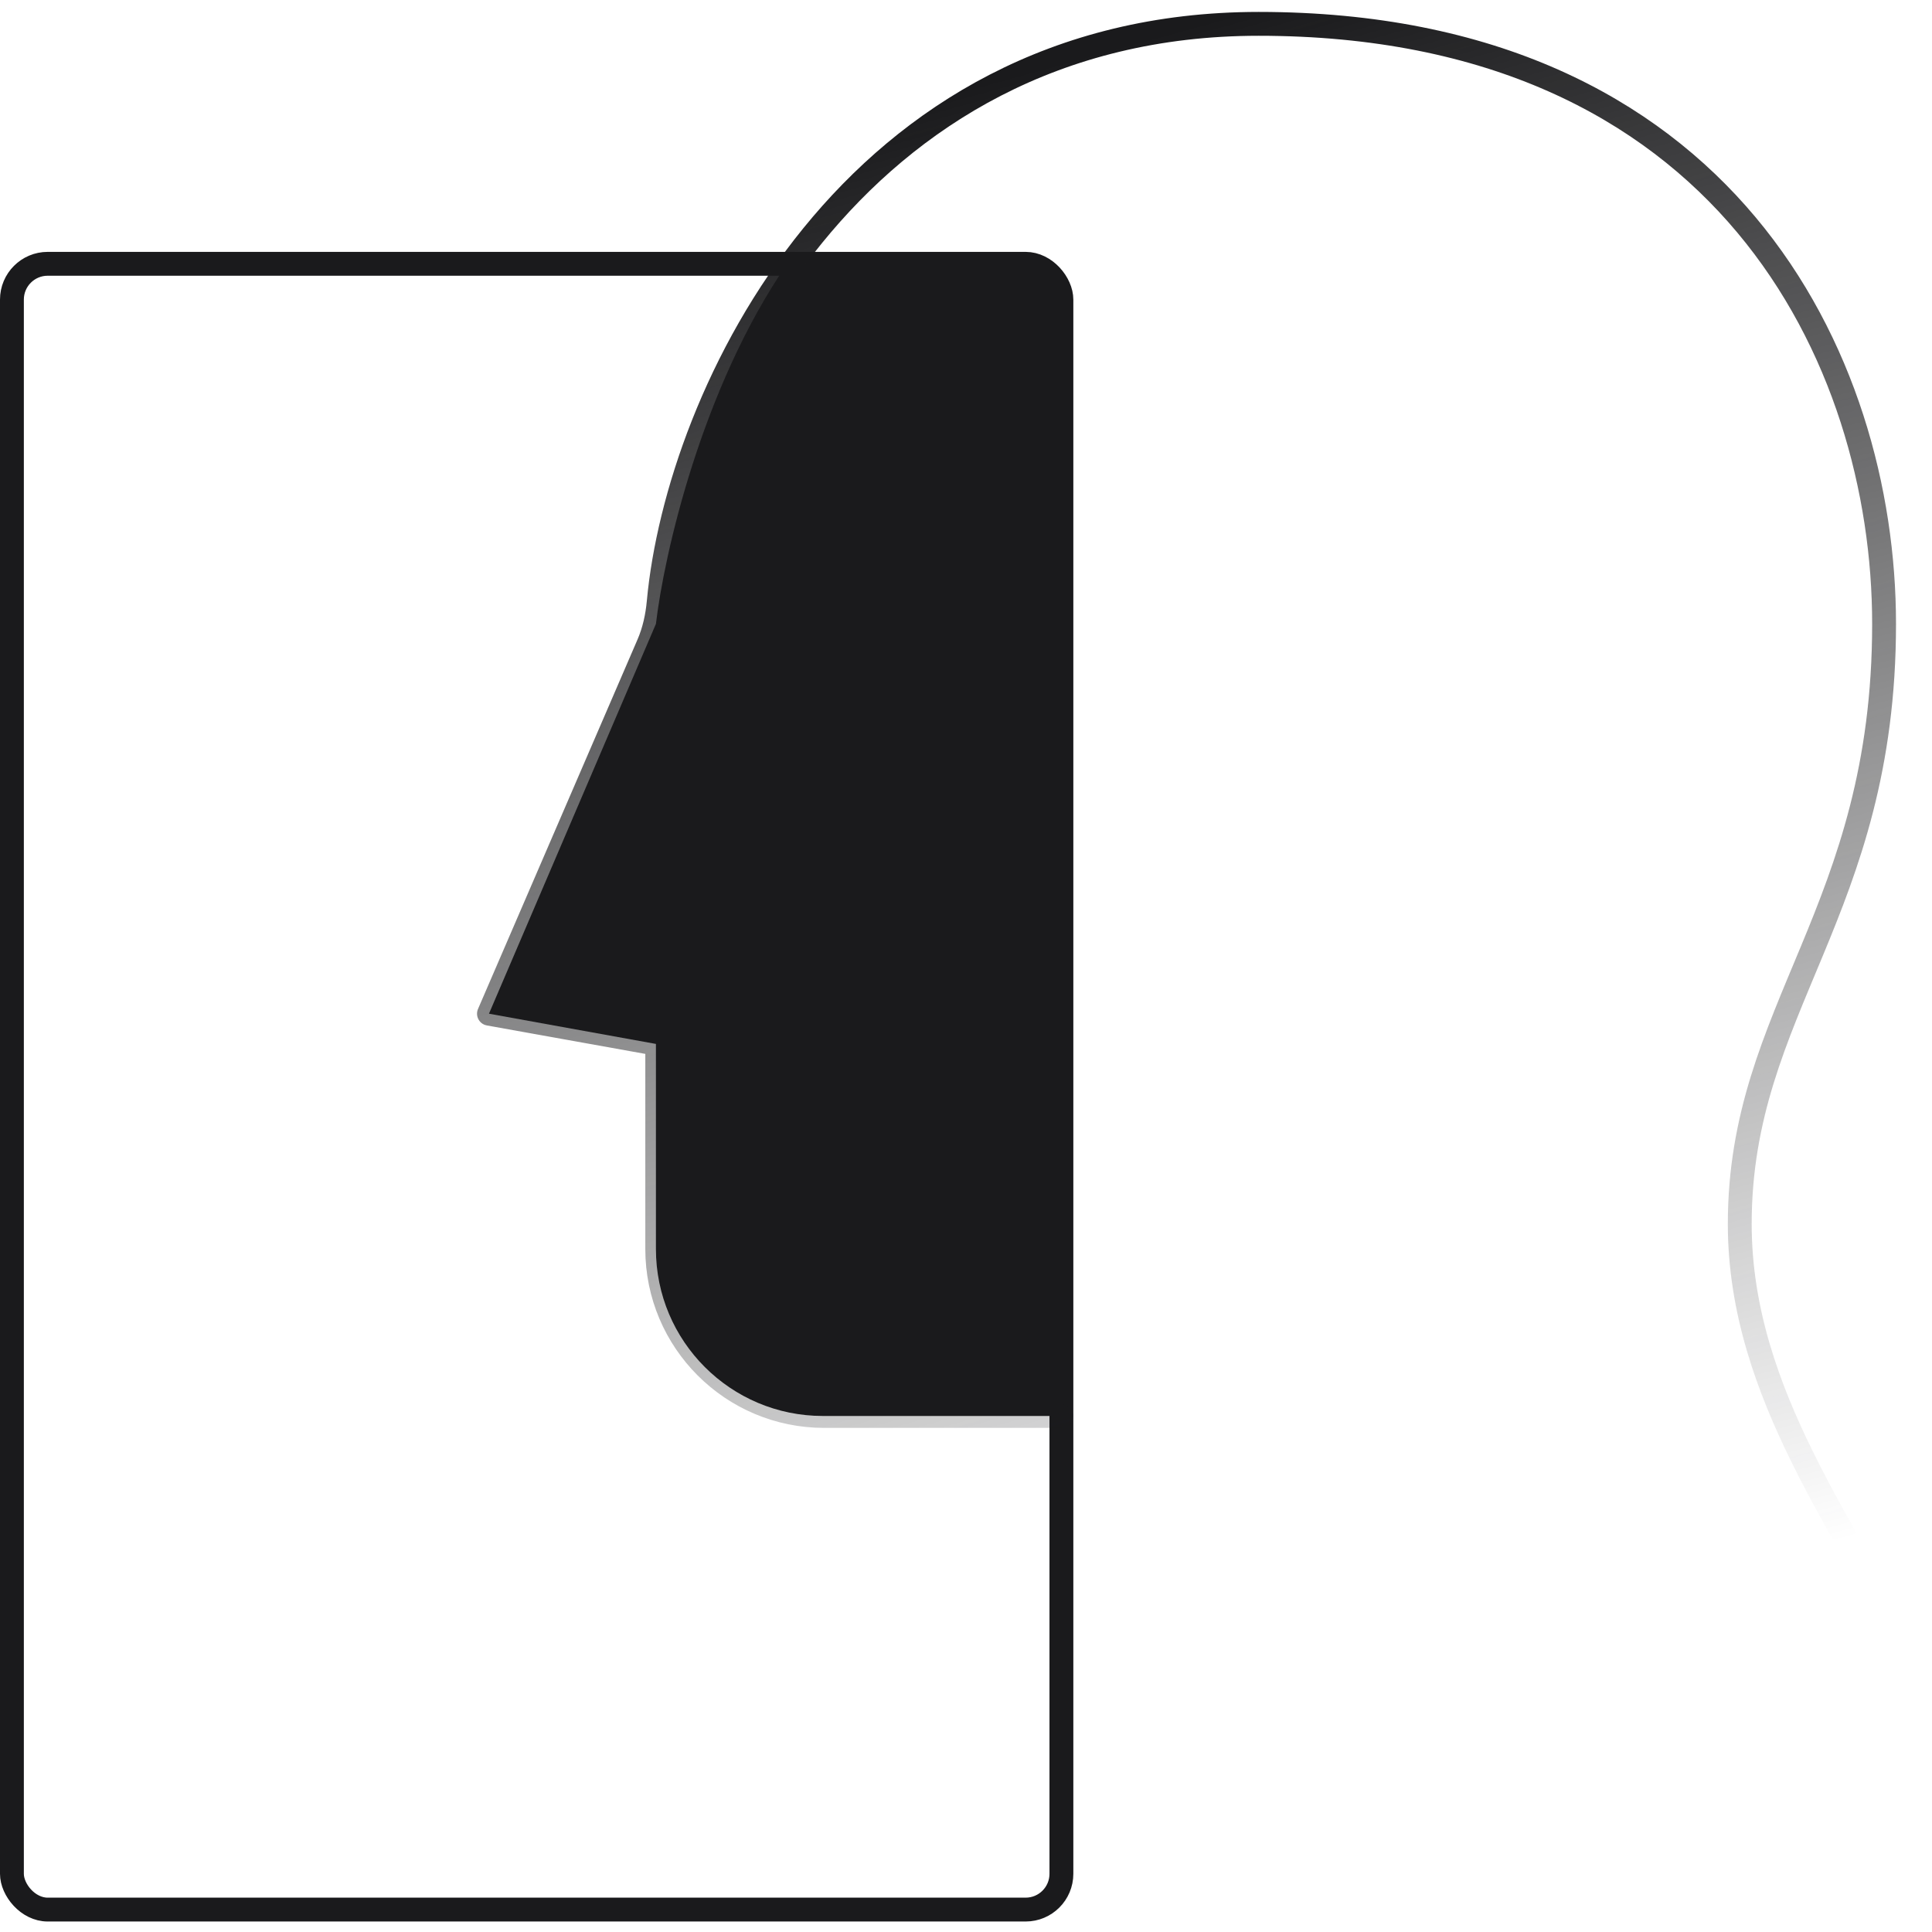 <svg width="81" height="81" viewBox="0 0 81 81" fill="none" xmlns="http://www.w3.org/2000/svg">
<rect x="0.5" y="11.06" width="44" height="69" rx="1.5" stroke="#1A1A1C" stroke-linejoin="round"/>
<path d="M44.5 59.365H34.556C30.689 59.365 27.555 56.231 27.555 52.365V43.767L20.5 42.5L27.187 27.01C27.431 26.446 27.561 25.845 27.617 25.233C28.412 16.601 35.649 1 52.769 1C72.33 1 78.991 15.077 78.991 26.157C78.991 38.233 72.94 42.258 72.94 51.315C72.94 58.56 77.647 64.228 80 69.428" stroke="url(#paint0_linear_2_2074)" stroke-linecap="round" stroke-linejoin="round"/>
<path d="M34.5 59.365H44.5V13.063C44.5 11.958 43.605 11.063 42.5 11.063H33C29.4 16.296 27.833 23.306 27.5 26.157L20.5 42.5L27.5 43.767V52.365C27.5 56.231 30.634 59.365 34.5 59.365Z" fill="#1A1A1C"/>
<defs>
<linearGradient id="paint0_linear_2_2074" x1="50.25" y1="1" x2="68.5" y2="67" gradientUnits="userSpaceOnUse">
<stop stop-color="#1A1A1C"/>
<stop offset="1" stop-color="#1A1A1C" stop-opacity="0"/>
</linearGradient>
</defs>
</svg>
